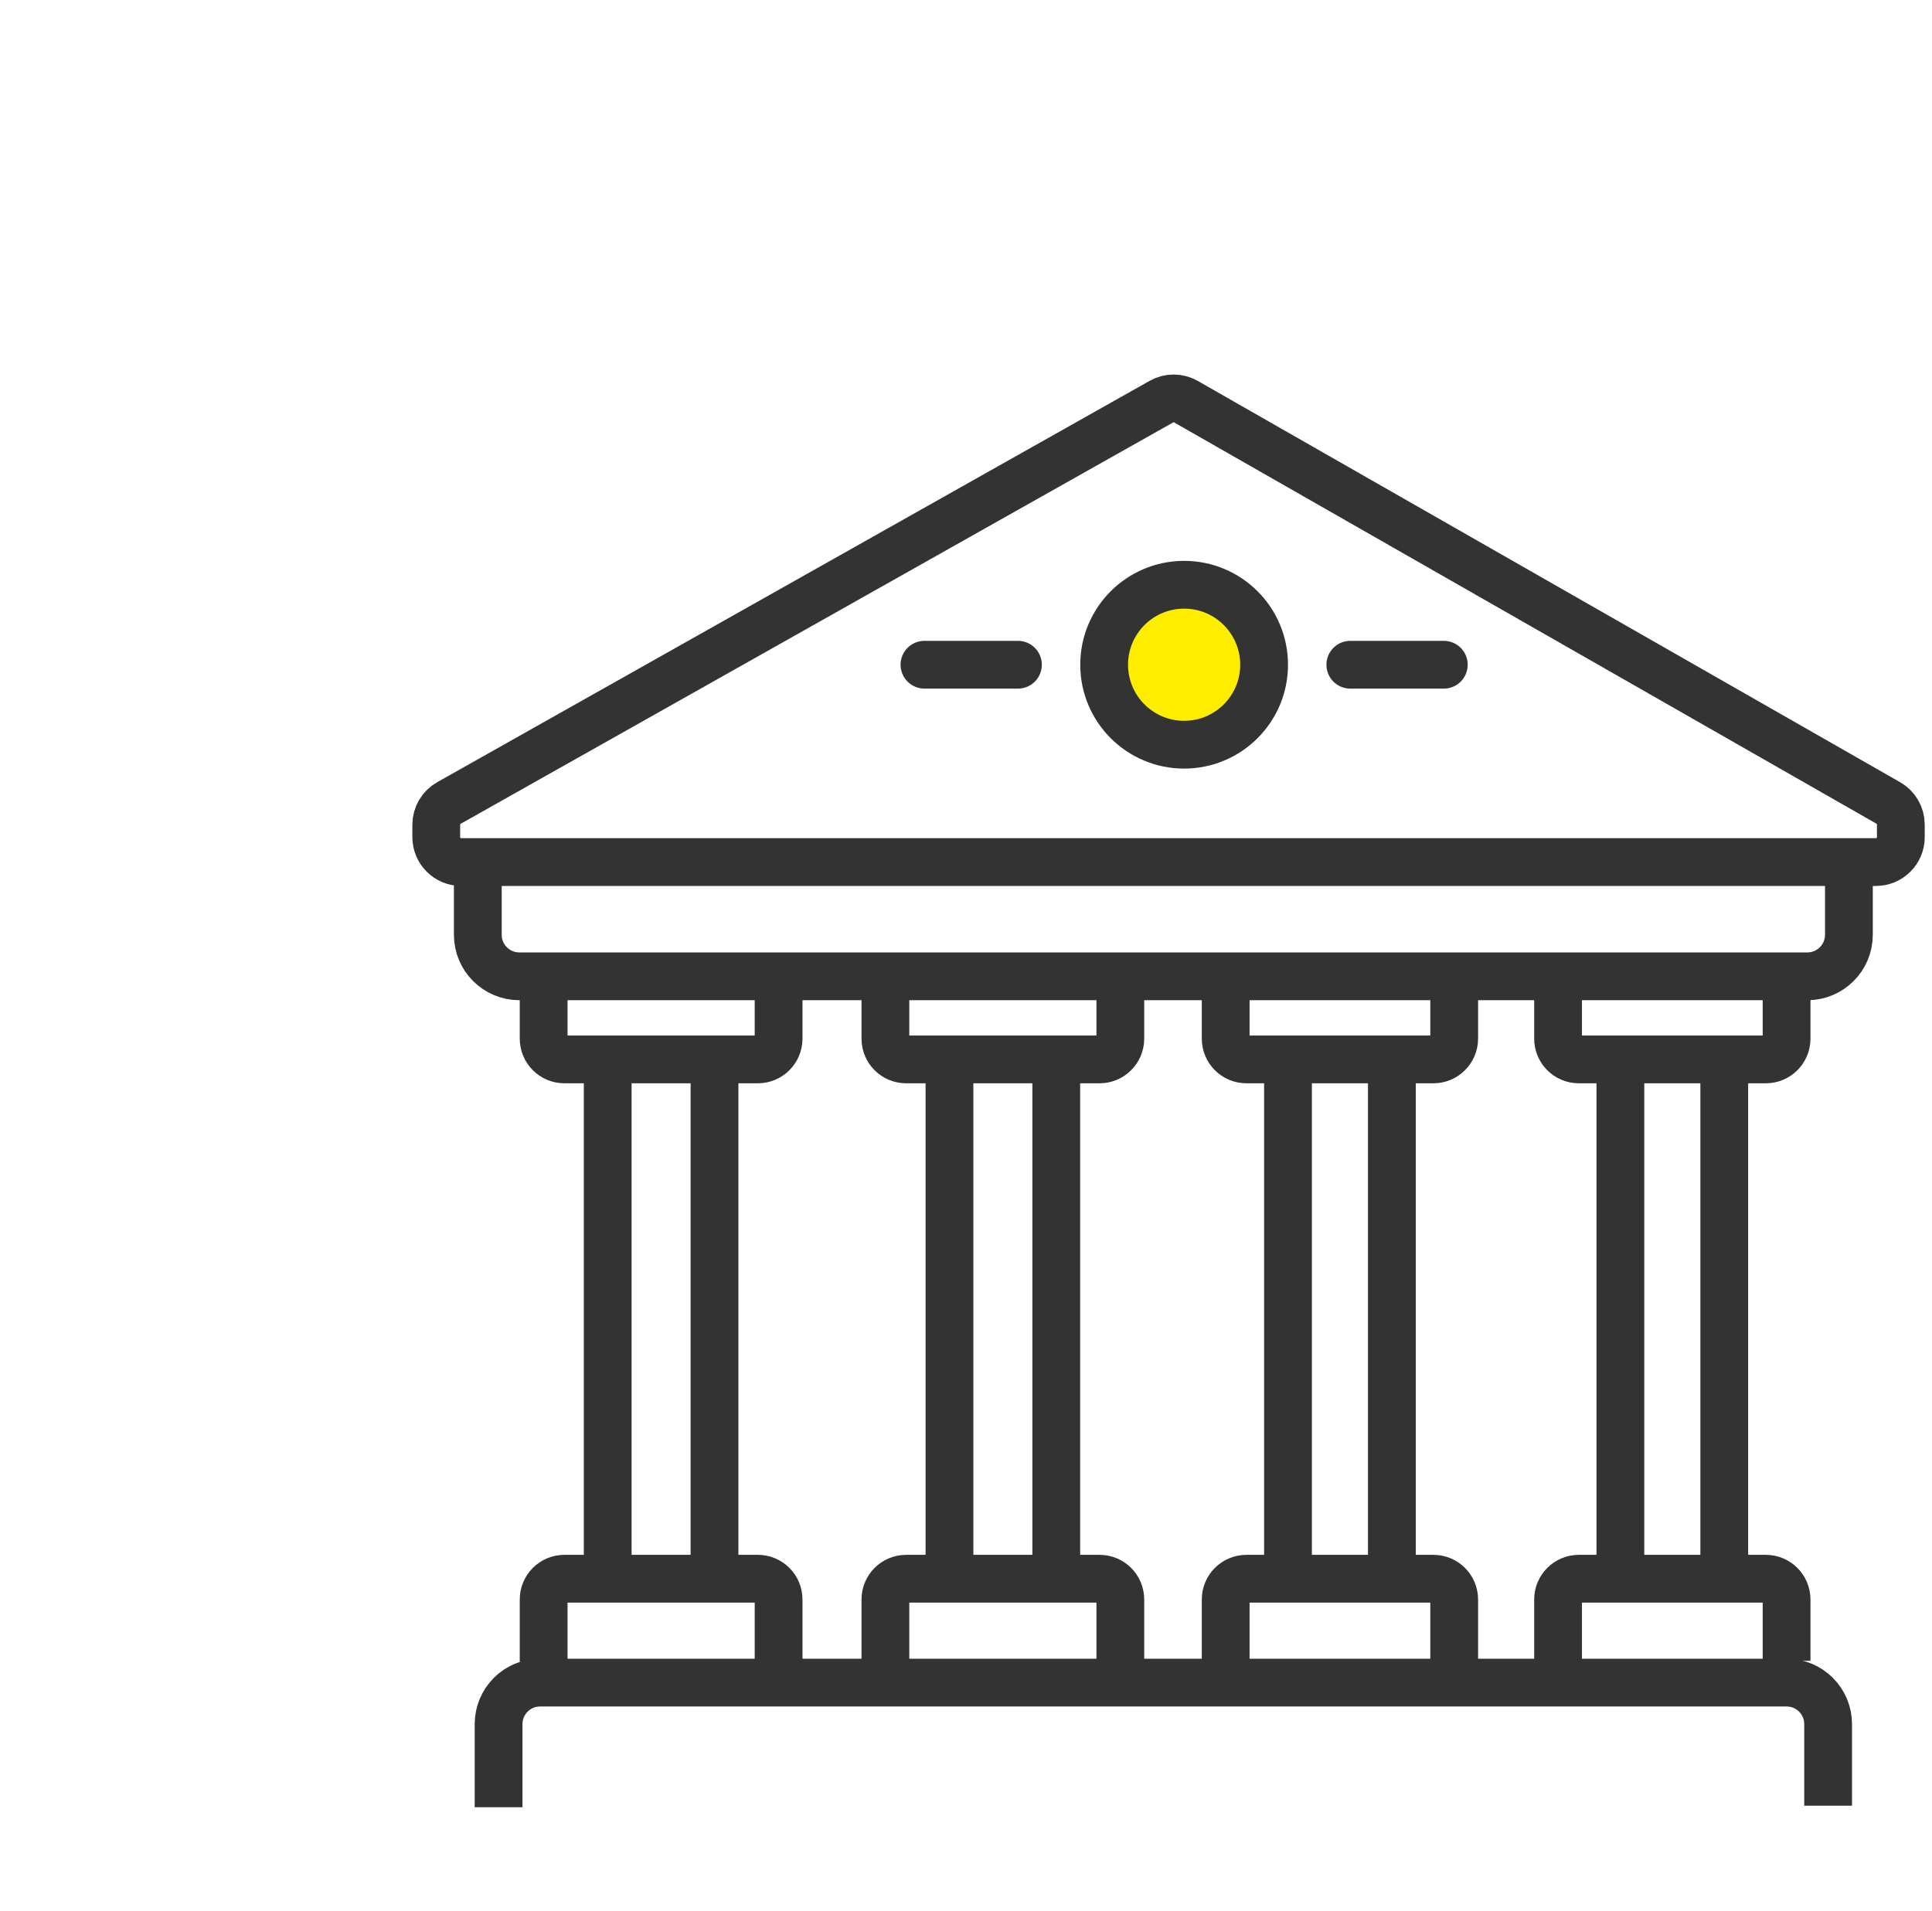 <svg width="93" height="92" viewBox="0 0 93 92" fill="none" xmlns="http://www.w3.org/2000/svg">
<mask id="path-1-inside-1" fill="white">
<rect x="20" y="85" width="73" height="7" rx="2"/>
</mask>
<rect x="20" y="85" width="73" height="7" rx="2" stroke="#333333" stroke-width="4.6" mask="url(#path-1-inside-1)"/>
<path d="M89 41V45C89 46.105 88.105 47 87 47H25C23.895 47 23 46.105 23 45V41.5" stroke="#333333" stroke-width="2.3"/>
<path d="M88 86.927V83C88 81.895 87.105 81 86 81H26C24.895 81 24 81.895 24 83V87" stroke="#333333" stroke-width="2.3"/>
<path d="M37.479 79.951V77C37.479 76.448 37.031 76 36.479 76H27.169C26.617 76 26.169 76.448 26.169 77V80" stroke="#333333" stroke-width="2.3"/>
<path d="M37.479 47.049V50C37.479 50.552 37.031 51 36.479 51H27.169C26.617 51 26.169 50.552 26.169 50V47" stroke="#333333" stroke-width="2.3"/>
<path d="M29.253 75.5V51.5" stroke="#333333" stroke-width="2.3"/>
<path d="M34.394 51V75" stroke="#333333" stroke-width="2.3"/>
<path d="M53.929 79.951V77C53.929 76.448 53.482 76 52.929 76H43.62C43.067 76 42.62 76.448 42.62 77V80" stroke="#333333" stroke-width="2.3"/>
<path d="M53.929 47.049V50C53.929 50.552 53.482 51 52.929 51H43.62C43.067 51 42.62 50.552 42.62 50V47" stroke="#333333" stroke-width="2.3"/>
<path d="M45.704 75.5V51.5" stroke="#333333" stroke-width="2.3"/>
<path d="M50.845 51V75" stroke="#333333" stroke-width="2.3"/>
<path d="M70 79.951V77C70 76.448 69.552 76 69 76H60C59.448 76 59 76.448 59 77V80" stroke="#333333" stroke-width="2.3"/>
<path d="M70 47.049V50C70 50.552 69.552 51 69 51H60C59.448 51 59 50.552 59 50V47" stroke="#333333" stroke-width="2.3"/>
<path d="M62 75.5V51.5" stroke="#333333" stroke-width="2.3"/>
<path d="M67 51V75" stroke="#333333" stroke-width="2.3"/>
<path d="M86 79.951V77C86 76.448 85.552 76 85 76H76C75.448 76 75 76.448 75 77V80" stroke="#333333" stroke-width="2.3"/>
<path d="M86 47.049V50C86 50.552 85.552 51 85 51H76C75.448 51 75 50.552 75 50V47" stroke="#333333" stroke-width="2.3"/>
<path d="M78 75.5V51.5" stroke="#333333" stroke-width="2.3"/>
<path d="M83 51V75" stroke="#333333" stroke-width="2.3"/>
<path d="M91.5 39.696V40.3C91.5 40.963 90.963 41.5 90.3 41.5H86H56.5H27H22.2C21.537 41.5 21 40.963 21 40.3V39.701C21 39.268 21.233 38.868 21.611 38.656L55.907 19.334C56.275 19.127 56.724 19.128 57.091 19.338L90.895 38.654C91.269 38.868 91.5 39.266 91.5 39.696Z" stroke="#333333" stroke-width="2.3"/>
<circle cx="57" cy="32" r="3.85" fill="#FFED00" stroke="#333333" stroke-width="2.3"/>
<path d="M49 32H44.5" stroke="#333333" stroke-width="2.3" stroke-linecap="round"/>
<path d="M69.5 32H65" stroke="#333333" stroke-width="2.3" stroke-linecap="round"/>
</svg>
